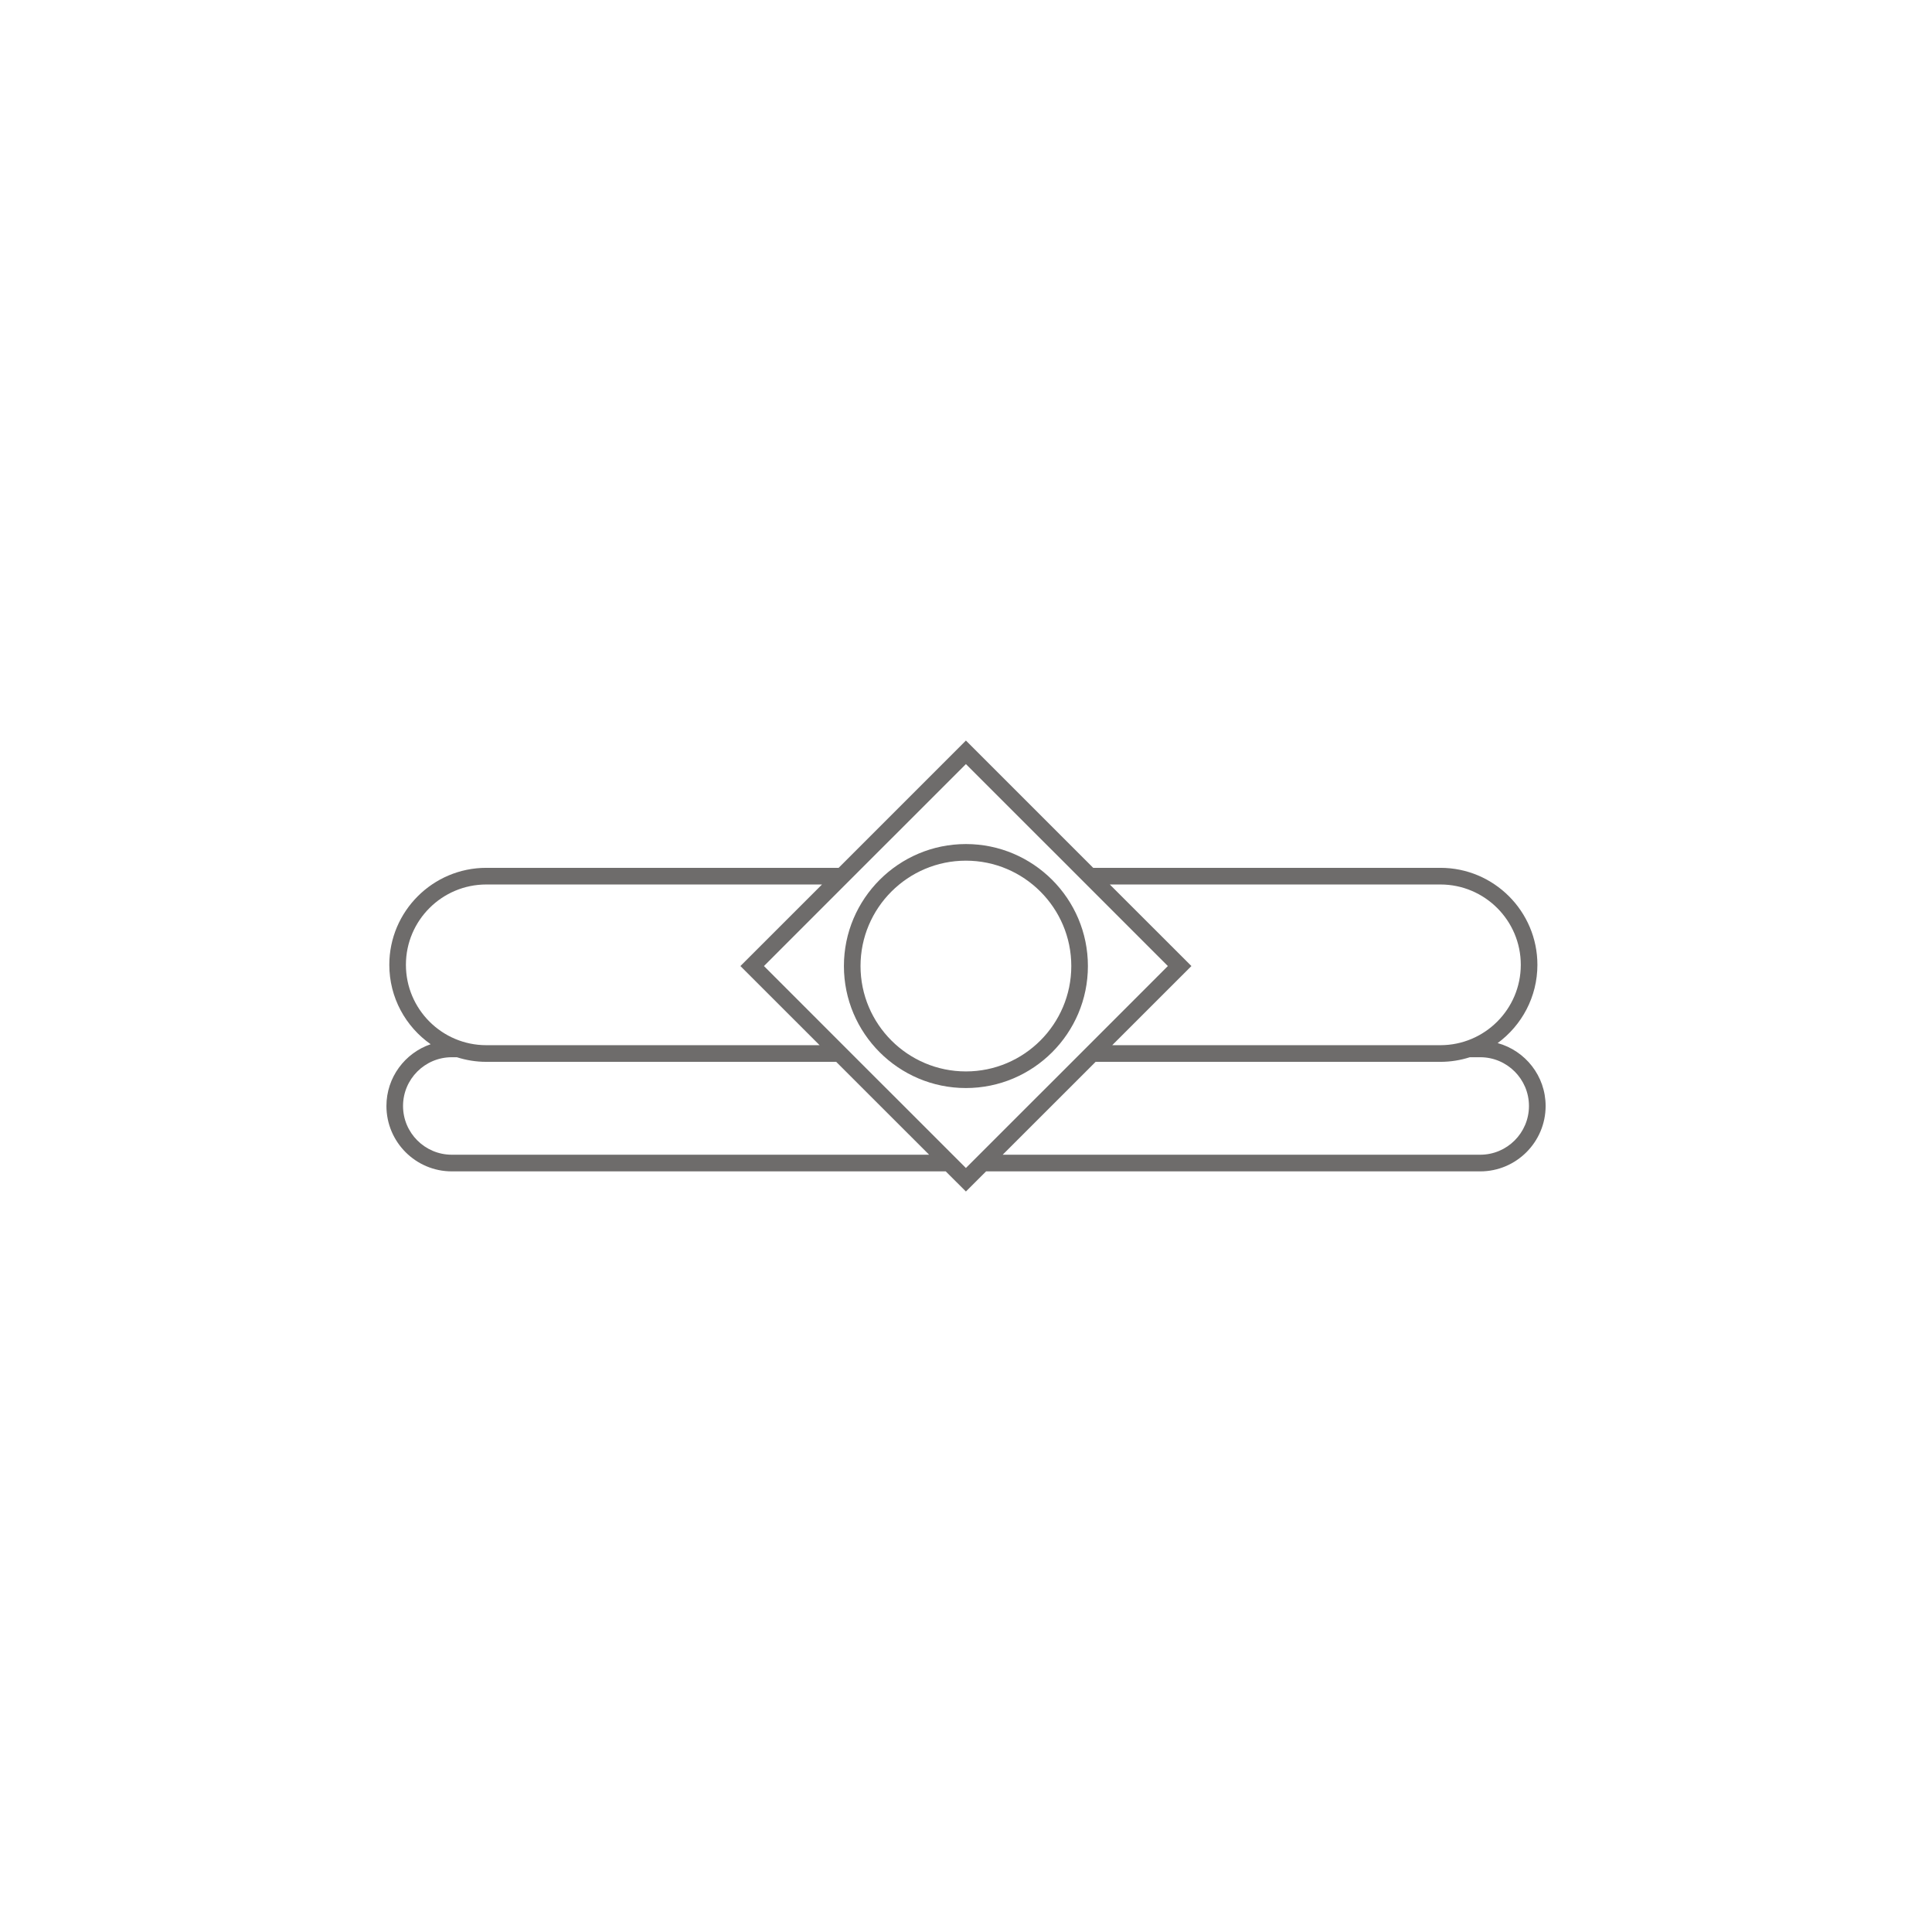 <?xml version="1.0" encoding="UTF-8"?>
<!DOCTYPE svg PUBLIC "-//W3C//DTD SVG 1.1//EN" "http://www.w3.org/Graphics/SVG/1.1/DTD/svg11.dtd">
<!-- Creator: CorelDRAW X7 -->
<svg xmlns="http://www.w3.org/2000/svg" xml:space="preserve" width="4.233mm" height="4.233mm" version="1.1" style="shape-rendering:geometricPrecision; text-rendering:geometricPrecision; image-rendering:optimizeQuality; fill-rule:evenodd; clip-rule:evenodd"
viewBox="0 0 423320 423320"
 xmlns:xlink="http://www.w3.org/1999/xlink">
 <defs>
  <style type="text/css">
   <![CDATA[
    .fil0 {fill:none}
    .fil1 {fill:#6E6C6B}
   ]]>
  </style>
 </defs>
 <g id="Layer_x0020_1">
  <rect class="fil0" width="423320" height="423320"/>
  <g id="_2142987894832">
   <path class="fil1" d="M324340 253010l-104640 0 12860 -12850 3640 -3640 3860 -3860 75550 0c2250,0 4410,-360 6450,-1010l2280 0c5880,0 10670,4790 10670,10680 0,5890 -4790,10680 -10670,10680zm-109790 0l-2910 2910 -2910 -2910 -12850 -12850 -3650 -3640 -24840 -24850 24840 -24850 3650 -3640 15760 -15760 15760 15760 3650 3640 24840 24850 -24840 24850 -3650 3640 -12850 12850zm-115560 0c-5890,0 -10680,-4790 -10680,-10680 0,-5890 4790,-10680 10680,-10680l1110 0c2040,650 4200,1010 6450,1010l76670 0 3860 3860 3640 3640 12860 12850 -104590 0zm-10050 -41610c0,-9710 7900,-17600 17610,-17600l73560 0 -17880 17870 17350 17340 -73030 0c-9710,0 -17610,-7900 -17610,-17610zm226670 -17600c9710,0 17610,7890 17610,17600 0,9710 -7900,17610 -17610,17610l-71910 0 17350 -17340 -17880 -17870 72440 0zm12540 34750c5280,-3880 8710,-10120 8710,-17150 0,-11720 -9530,-21250 -21250,-21250l-76080 0 -3330 -3330 -3640 -3640 -20920 -20920 -20920 20920 -3640 3640 -3330 3330 -77200 0c-11720,0 -21250,9530 -21250,21250 0,7190 3580,13550 9060,17400 -5630,1920 -9690,7260 -9690,13530 0,7900 6420,14330 14320,14330l108230 0 4420 4410 4420 -4410 108280 0c7890,0 14320,-6430 14320,-14330 0,-6580 -4460,-12110 -10510,-13780z"/>
   <path class="fil1" d="M211640 234760c-12730,0 -23090,-10360 -23090,-23090 0,-12730 10360,-23090 23090,-23090 12730,0 23090,10360 23090,23090 0,12730 -10360,23090 -23090,23090zm26730 -23090c0,-14740 -11990,-26730 -26730,-26730 -14740,0 -26730,11990 -26730,26730 0,14740 11990,26730 26730,26730 14740,0 26730,-11990 26730,-26730z"/>
  </g>
 </g>
</svg>
